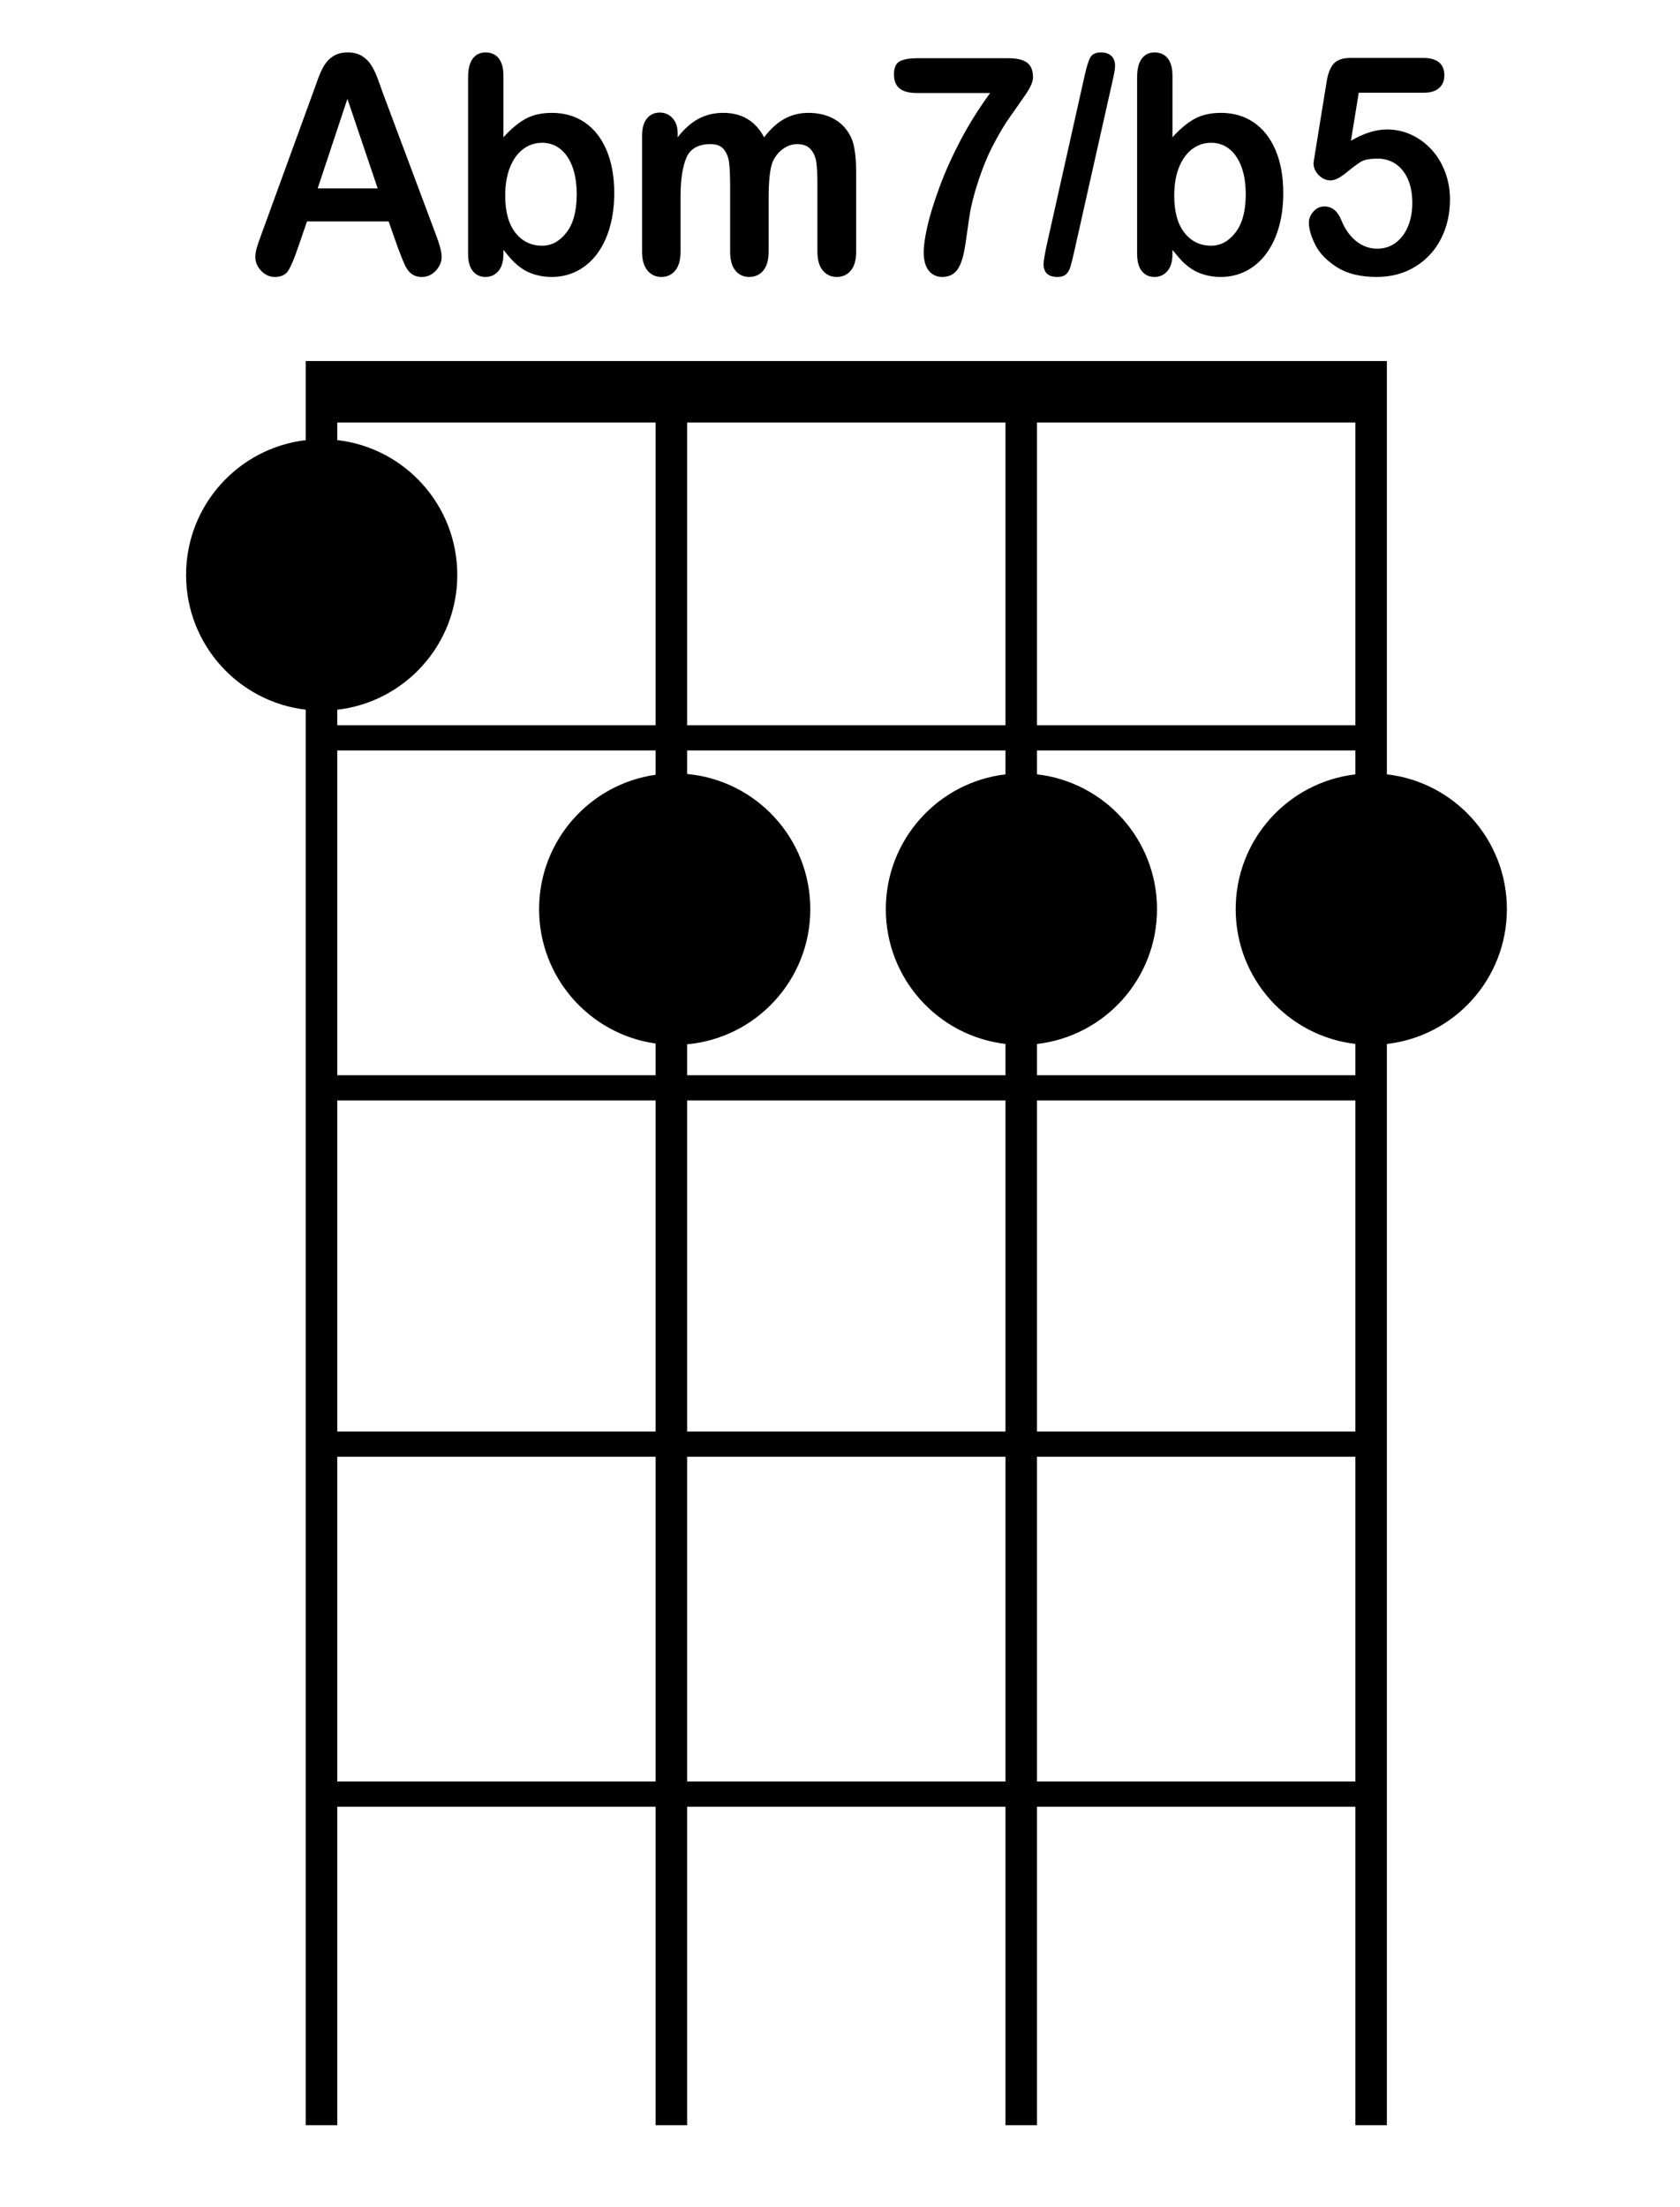 <?xml version="1.0" encoding="iso-8859-1"?>
<!-- Generator: Adobe Illustrator 21.0.2, SVG Export Plug-In . SVG Version: 6.00 Build 0)  -->
<svg version="1.1" id="Abm7_x2F_b5_1_" xmlns="http://www.w3.org/2000/svg" xmlns:xlink="http://www.w3.org/1999/xlink" x="0px"
	 y="0px" viewBox="0 0 533 700" style="enable-background:new 0 0 533 700;" xml:space="preserve">
<g id="Abm7_x2F_b5">
	<g>
		<path style="fill-rule:evenodd;clip-rule:evenodd;" d="M440,245.575V238v-8v-96v-15v-4.5H97v4.5v15v5.589
			c-21.376,2.506-37.965,20.681-37.965,42.743c0,22.063,16.589,40.238,37.965,42.744V230v8v103v8v105v8v103v8v101h10V573h101v101h10
			V573h101v101h10V573h101v101h10V573v-8V462v-8V349v-8v-9.91c21.43-2.455,38.077-20.656,38.077-42.758
			C478.077,266.231,461.43,248.03,440,245.575z M208,565H107V462h101V565z M208,454H107V349h101V454z M208,245.716
			c-20.891,2.947-36.965,20.899-36.965,42.616c0,21.718,16.074,39.67,36.965,42.616V341H107V238h101V245.716z M208,230H107v-4.91
			c21.43-2.455,38.077-20.656,38.077-42.758c0-22.101-16.647-40.302-38.077-42.758V134h101V230z M319,565H218V462h101V565z M319,454
			H218V349h101V454z M319,245.589c-21.376,2.506-37.965,20.681-37.965,42.743c0,22.063,16.589,40.238,37.965,42.744V341H218v-9.806
			c21.91-1.994,39.077-20.417,39.077-42.862c0-22.444-17.167-40.868-39.077-42.862V238h101V245.589z M319,230H218v-96h101V230z
			 M430,565H329V462h101V565z M430,454H329V349h101V454z M430,245.589c-21.376,2.506-37.965,20.681-37.965,42.743
			c0,22.063,16.589,40.238,37.965,42.744V341H329v-9.91c21.43-2.455,38.077-20.656,38.077-42.758
			c0-22.101-16.647-40.302-38.077-42.758V238h101V245.589z M430,230H329v-96h101V230z M87.187,87.834
			c1.912,0,3.288-0.603,4.129-1.808c0.84-1.205,1.854-3.53,3.042-6.974l3.042-8.829h25.902l3.042,8.642
			c0.405,1.065,0.891,2.294,1.456,3.687c0.565,1.394,1.093,2.427,1.586,3.1c0.492,0.674,1.101,1.205,1.825,1.597
			c0.724,0.391,1.593,0.587,2.608,0.587c1.738,0,3.223-0.666,4.455-1.996c1.231-1.33,1.847-2.794,1.847-4.391
			c0-1.534-0.652-3.992-1.956-7.374L121.52,29.644c-0.782-2.223-1.427-3.999-1.934-5.331c-0.507-1.33-1.13-2.575-1.869-3.734
			c-0.739-1.158-1.71-2.105-2.912-2.841c-1.203-0.735-2.702-1.104-4.498-1.104c-1.768,0-3.253,0.368-4.455,1.104
			c-1.203,0.736-2.173,1.699-2.912,2.888c-0.739,1.19-1.434,2.685-2.086,4.485c-0.652,1.801-1.21,3.343-1.673,4.626L82.885,74.449
			c-0.667,1.785-1.145,3.178-1.434,4.18c-0.29,1.002-0.435,1.973-0.435,2.912c0,1.628,0.623,3.084,1.869,4.368
			C84.13,87.192,85.564,87.834,87.187,87.834z M110.22,31.335l9.604,28.414H100.79L110.22,31.335z M154.027,87.834
			c1.651,0,3.013-0.619,4.085-1.855c1.071-1.237,1.608-3.06,1.608-5.471V79.24c1.304,1.628,2.354,2.849,3.151,3.663
			c0.797,0.815,1.76,1.605,2.89,2.372c1.13,0.768,2.499,1.385,4.107,1.855c1.608,0.47,3.325,0.705,5.15,0.705
			c2.984,0,5.715-0.65,8.192-1.949c2.477-1.299,4.585-3.139,6.323-5.518c1.738-2.379,3.064-5.19,3.977-8.43
			c0.913-3.241,1.369-6.802,1.369-10.685c0-5.26-0.819-9.808-2.455-13.643c-1.637-3.835-3.94-6.763-6.91-8.782
			c-2.97-2.02-6.425-3.029-10.365-3.029c-3.419,0-6.287,0.666-8.605,1.996c-2.318,1.331-4.592,3.249-6.823,5.753V23.961
			c0-2.348-0.493-4.156-1.478-5.424c-0.985-1.268-2.39-1.902-4.216-1.902c-1.738,0-3.093,0.666-4.063,1.996
			c-0.971,1.331-1.456,3.296-1.456,5.894v55.983c0,2.411,0.5,4.235,1.499,5.471S152.347,87.834,154.027,87.834z M161.806,53.056
			c1.014-2.52,2.405-4.446,4.172-5.777c1.767-1.33,3.781-1.996,6.041-1.996c2.201,0,4.129,0.666,5.78,1.996
			c1.651,1.331,2.926,3.217,3.824,5.659c0.898,2.442,1.347,5.354,1.347,8.736c0,5.229-1.08,9.245-3.238,12.047
			c-2.159,2.802-4.73,4.203-7.714,4.203c-3.506,0-6.338-1.369-8.496-4.109c-2.159-2.739-3.238-6.661-3.238-11.765
			C160.285,58.575,160.792,55.577,161.806,53.056z M209.829,87.834c1.825,0,3.295-0.681,4.411-2.043
			c1.115-1.362,1.673-3.373,1.673-6.035v-17.33c0-5.385,0.615-9.518,1.847-12.399c1.231-2.88,3.788-4.321,7.671-4.321
			c1.941,0,3.361,0.572,4.259,1.714c0.898,1.143,1.448,2.607,1.651,4.391c0.202,1.785,0.304,4.29,0.304,7.514v20.43
			c0,2.693,0.557,4.713,1.673,6.059c1.115,1.346,2.571,2.02,4.368,2.02c1.854,0,3.346-0.674,4.476-2.02
			c1.13-1.346,1.695-3.365,1.695-6.059V62.708c0-5.479,0.435-9.299,1.304-11.46c0.782-1.691,1.876-3.037,3.281-4.039
			c1.405-1.002,2.89-1.503,4.455-1.503c1.941,0,3.39,0.564,4.346,1.691c0.956,1.127,1.543,2.521,1.76,4.18
			c0.217,1.66,0.326,3.867,0.326,6.622v21.557c0,2.662,0.572,4.673,1.717,6.035c1.144,1.362,2.614,2.043,4.411,2.043
			c1.854,0,3.346-0.674,4.476-2.02c1.13-1.346,1.695-3.365,1.695-6.059V54.724c0-4.978-0.507-8.625-1.521-10.943
			c-1.159-2.567-2.912-4.539-5.259-5.918c-2.347-1.377-5.143-2.066-8.388-2.066c-2.781,0-5.317,0.634-7.605,1.902
			c-2.289,1.268-4.433,3.217-6.432,5.847c-1.391-2.599-3.158-4.539-5.302-5.824c-2.144-1.284-4.709-1.926-7.692-1.926
			c-2.868,0-5.476,0.627-7.823,1.879c-2.347,1.253-4.549,3.21-6.606,5.871v-1.221c0-2.066-0.543-3.687-1.63-4.861
			s-2.441-1.761-4.063-1.761c-1.681,0-3.035,0.627-4.063,1.879c-1.029,1.253-1.543,3.084-1.543,5.495v36.68
			c0,2.662,0.572,4.673,1.717,6.035C206.562,87.153,208.032,87.834,209.829,87.834z M290.88,29.503h23.251
			c-3.651,5.01-6.801,10.043-9.452,15.099c-2.651,5.057-4.861,9.988-6.628,14.794c-1.768,4.807-3.042,8.932-3.824,12.375
			c-0.782,3.445-1.173,6.169-1.173,8.172c0,2.599,0.536,4.564,1.608,5.894c1.072,1.33,2.491,1.996,4.259,1.996
			c1.854,0,3.339-0.619,4.455-1.855c1.115-1.237,1.977-3.452,2.586-6.646c0.261-1.377,0.565-3.365,0.913-5.965
			c0.348-2.599,0.666-4.712,0.956-6.34c0.289-1.628,0.782-3.679,1.478-6.152c1.651-5.604,3.469-10.348,5.454-14.23
			c1.984-3.882,3.911-7.131,5.78-9.745c1.869-2.614,3.534-5.002,4.998-7.162c1.463-2.16,2.195-3.898,2.195-5.213
			c0-2.16-0.623-3.71-1.869-4.65c-1.246-0.939-3.259-1.409-6.041-1.409H290.88c-2.289,0-4.071,0.313-5.345,0.939
			c-1.275,0.627-1.912,2.02-1.912,4.18c0,2.036,0.601,3.53,1.804,4.485C286.628,29.026,288.446,29.503,290.88,29.503z
			 M335.513,87.834c1.188,0,2.093-0.29,2.716-0.869c0.623-0.579,1.086-1.385,1.391-2.419c0.304-1.033,0.659-2.442,1.065-4.227
			l12.169-54.151c0.608-2.567,0.913-4.336,0.913-5.307c0-1.315-0.384-2.348-1.152-3.1c-0.768-0.751-1.876-1.127-3.325-1.127
			c-1.681,0-2.811,0.533-3.39,1.597c-0.58,1.065-1.188,3.037-1.825,5.918L331.949,78.3c-0.58,2.881-0.869,4.681-0.869,5.401
			C331.08,86.457,332.557,87.834,335.513,87.834z M366.282,87.834c1.651,0,3.013-0.619,4.085-1.855
			c1.072-1.237,1.608-3.06,1.608-5.471V79.24c1.304,1.628,2.354,2.849,3.151,3.663c0.797,0.815,1.76,1.605,2.89,2.372
			c1.13,0.768,2.499,1.385,4.107,1.855c1.608,0.47,3.325,0.705,5.15,0.705c2.984,0,5.715-0.65,8.192-1.949
			c2.477-1.299,4.585-3.139,6.323-5.518c1.738-2.379,3.064-5.19,3.977-8.43c0.913-3.241,1.369-6.802,1.369-10.685
			c0-5.26-0.819-9.808-2.455-13.643c-1.637-3.835-3.94-6.763-6.91-8.782c-2.97-2.02-6.425-3.029-10.365-3.029
			c-3.419,0-6.287,0.666-8.605,1.996c-2.318,1.331-4.592,3.249-6.823,5.753V23.961c0-2.348-0.493-4.156-1.478-5.424
			c-0.985-1.268-2.39-1.902-4.216-1.902c-1.738,0-3.093,0.666-4.063,1.996c-0.971,1.331-1.456,3.296-1.456,5.894v55.983
			c0,2.411,0.5,4.235,1.499,5.471C363.261,87.216,364.601,87.834,366.282,87.834z M374.061,53.056
			c1.014-2.52,2.405-4.446,4.172-5.777c1.767-1.33,3.781-1.996,6.041-1.996c2.201,0,4.129,0.666,5.78,1.996
			c1.651,1.331,2.926,3.217,3.824,5.659c0.898,2.442,1.347,5.354,1.347,8.736c0,5.229-1.08,9.245-3.238,12.047
			c-2.159,2.802-4.73,4.203-7.714,4.203c-3.506,0-6.338-1.369-8.496-4.109c-2.159-2.739-3.238-6.661-3.238-11.765
			C372.54,58.575,373.046,55.577,374.061,53.056z M424.147,84.734c3.23,2.066,7.438,3.1,12.625,3.1
			c4.635,0,8.728-1.096,12.277-3.288c3.549-2.191,6.265-5.15,8.149-8.876c1.883-3.726,2.825-7.859,2.825-12.399
			c0-3.13-0.522-6.058-1.565-8.782s-2.477-5.08-4.302-7.068c-1.825-1.988-3.948-3.546-6.367-4.673
			c-2.419-1.127-5.02-1.691-7.801-1.691c-3.477,0-7.273,1.19-11.386,3.569l2.477-15.217h20.643c2.144,0,3.766-0.5,4.867-1.503
			c1.101-1.002,1.651-2.317,1.651-3.945c0-3.726-2.26-5.589-6.78-5.589h-22.946c-2.492,0-4.288,0.611-5.389,1.832
			c-1.101,1.221-1.854,3.178-2.26,5.871l-3.651,22.496c-0.319,1.973-0.478,3.037-0.478,3.194c0,1.409,0.55,2.67,1.651,3.781
			c1.101,1.112,2.361,1.667,3.781,1.667c1.304,0,2.962-0.822,4.976-2.466c2.013-1.644,3.556-2.794,4.628-3.452
			c1.072-0.657,2.853-0.986,5.345-0.986c2.028,0,3.868,0.525,5.519,1.573c1.651,1.049,2.969,2.638,3.955,4.767
			c0.985,2.13,1.478,4.697,1.478,7.702c0,2.787-0.456,5.276-1.369,7.467c-0.913,2.192-2.21,3.914-3.89,5.166
			c-1.681,1.253-3.636,1.879-5.867,1.879c-2.434,0-4.636-0.775-6.606-2.325c-1.971-1.55-3.535-3.718-4.694-6.505
			c-1.188-3.037-2.999-4.556-5.432-4.556c-1.42,0-2.601,0.548-3.542,1.644c-0.942,1.096-1.412,2.254-1.412,3.475
			c0,2.004,0.674,4.344,2.021,7.021C418.628,80.296,420.916,82.668,424.147,84.734z"/>
	</g>
</g>
</svg>
